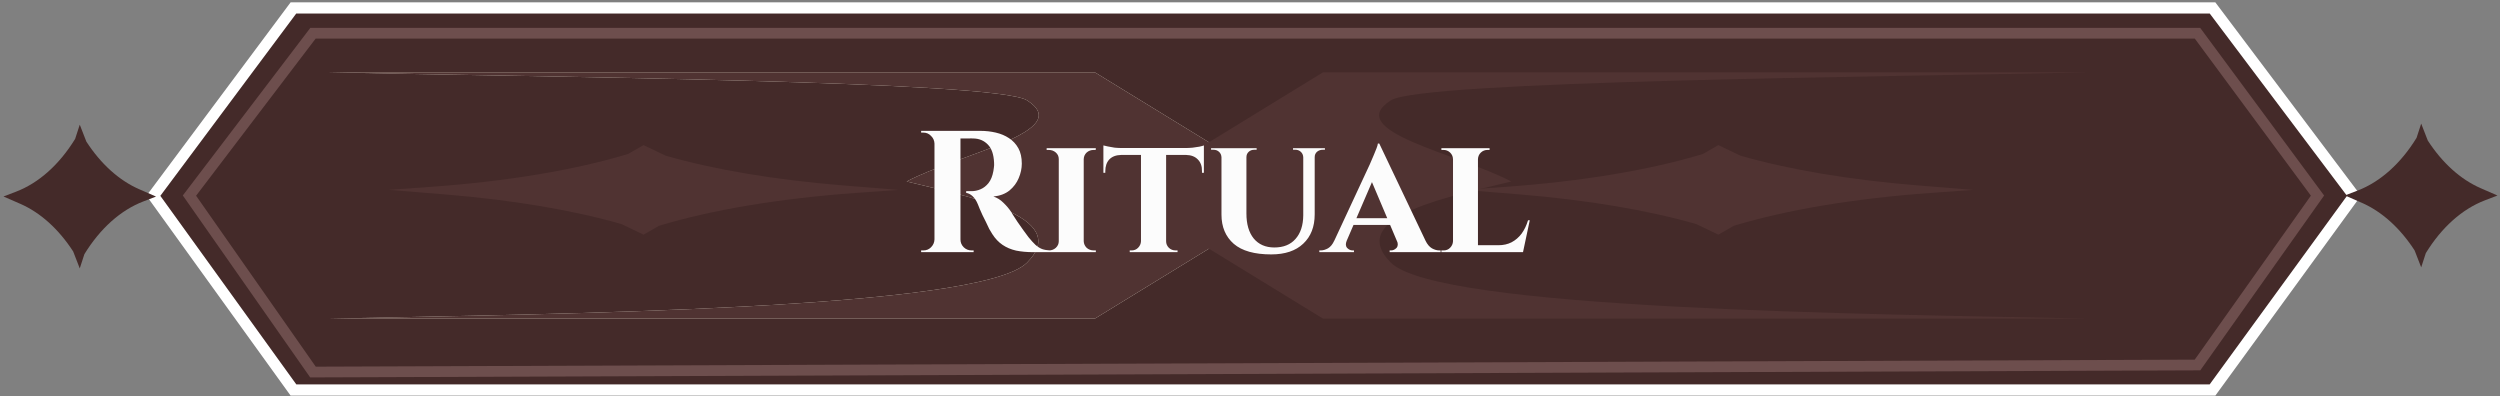 <svg width="404" height="64" viewBox="0 0 404 64" fill="none" xmlns="http://www.w3.org/2000/svg">
<rect x="0" y="0" width="404" height="64" fill="#808080" stroke="none"/>
<path d="M47.422 1.277H357.542L380.402 31.639L357.542 63.024H47.422L24.788 31.639L47.422 1.277Z" fill="#442A29" stroke="white" stroke-width="1.809" stroke-miterlimit="10"/>
<path d="M13.637 41.074C16.182 36.929 19.489 33.967 23.155 32.556L25.216 31.765L22.503 30.582C19.247 29.161 16.299 26.502 13.953 22.879L12.889 20.145L12.142 22.445C9.597 26.589 6.29 29.551 2.624 30.962L0.563 31.754L3.276 32.936C6.532 34.358 9.48 37.016 11.826 40.639L12.889 43.374L13.637 41.074Z" fill="#442A29"/>
<path d="M392.012 40.904C394.557 36.759 397.864 33.797 401.53 32.386L403.591 31.595L400.878 30.412C397.622 28.991 394.674 26.332 392.328 22.709L391.265 19.974L390.517 22.275C387.972 26.419 384.665 29.381 380.999 30.792L378.938 31.584L381.651 32.766C384.907 34.188 387.855 36.846 390.201 40.469L391.265 43.204L392.012 40.904Z" fill="#442A29"/>
<path d="M176.926 11.687H52.885C86.924 12.441 160.988 13.044 165.964 16.211C173.856 21.233 155.108 24.805 146.514 29.328C155.56 31.589 173.563 34.846 165.964 42.445C158.365 50.044 89.372 50.737 52.885 51.491H176.926L209.386 31.589L176.926 11.687Z" fill="#EBE5D7"/>
<path d="M176.926 11.687H52.885C86.924 12.441 160.988 13.044 165.964 16.211C173.856 21.233 155.108 24.805 146.514 29.328C155.56 31.589 173.563 34.846 165.964 42.445C158.365 50.044 89.372 50.737 52.885 51.491H176.926L209.386 31.589L176.926 11.687Z" fill="#503332"/>
<path d="M106.494 36.489C114.991 33.906 126.034 32.06 138.277 31.181L145.157 30.688L136.097 29.951C125.226 29.066 115.382 27.409 107.547 25.151L103.996 23.448L101.499 24.881C93.002 27.463 81.959 29.309 69.716 30.188L62.836 30.681L71.895 31.418C82.767 32.304 92.611 33.96 100.446 36.218L103.996 37.922L106.494 36.489Z" fill="#503332"/>
<path d="M280.183 36.489C288.68 33.906 299.723 32.06 311.966 31.181L318.847 30.688L309.787 29.951C298.915 29.066 289.072 27.409 281.236 25.151L277.686 23.448L275.188 24.881C266.692 27.463 255.649 29.309 243.406 30.188L236.525 30.681L245.585 31.418C256.457 32.304 266.3 33.96 274.135 36.218L277.686 37.922L280.183 36.489Z" fill="#503332"/>
<path d="M213.802 11.687H337.844C303.805 12.441 229.74 13.044 224.765 16.211C216.872 21.233 235.62 24.805 244.214 29.328C235.168 31.589 217.166 34.846 224.765 42.445C232.364 50.044 301.357 50.737 337.844 51.491H213.802L181.342 31.589L213.802 11.687Z" fill="#503332"/>
<path d="M154.847 21.148H158.459C159.299 21.148 160.12 21.241 160.923 21.428C161.725 21.615 162.435 21.913 163.051 22.324C163.685 22.735 164.189 23.276 164.563 23.948C164.936 24.62 165.123 25.451 165.123 26.44C165.123 27.224 164.955 28.008 164.619 28.792C164.301 29.557 163.807 30.22 163.135 30.78C162.463 31.321 161.595 31.648 160.531 31.76C161.128 31.947 161.669 32.283 162.155 32.768C162.659 33.253 163.069 33.739 163.387 34.224C163.405 34.261 163.508 34.429 163.695 34.728C163.9 35.027 164.143 35.4 164.423 35.848C164.721 36.277 165.029 36.716 165.347 37.164C165.664 37.612 165.953 38.004 166.215 38.34C166.625 38.844 166.999 39.255 167.335 39.572C167.671 39.871 168.025 40.095 168.399 40.244C168.772 40.375 169.201 40.449 169.687 40.468V40.748H166.943C165.935 40.748 165.02 40.664 164.199 40.496C163.377 40.309 162.649 40.001 162.015 39.572C161.38 39.143 160.829 38.564 160.363 37.836C160.213 37.612 160.045 37.332 159.859 36.996C159.691 36.641 159.513 36.268 159.327 35.876C159.14 35.484 158.953 35.111 158.767 34.756C158.599 34.383 158.449 34.047 158.319 33.748C158.188 33.449 158.095 33.216 158.039 33.048C157.796 32.451 157.507 32.003 157.171 31.704C156.853 31.405 156.508 31.228 156.135 31.172V30.892C156.191 30.892 156.303 30.892 156.471 30.892C156.639 30.892 156.816 30.892 157.003 30.892C157.507 30.892 157.992 30.789 158.459 30.584C158.944 30.379 159.373 30.043 159.747 29.576C160.12 29.109 160.381 28.465 160.531 27.644C160.568 27.476 160.596 27.28 160.615 27.056C160.652 26.832 160.661 26.58 160.643 26.3C160.587 24.956 160.251 23.976 159.635 23.36C159.019 22.725 158.253 22.399 157.339 22.38C157.077 22.361 156.788 22.361 156.471 22.38C156.172 22.38 155.892 22.38 155.631 22.38C155.388 22.38 155.22 22.38 155.127 22.38C155.127 22.361 155.099 22.259 155.043 22.072C155.005 21.867 154.959 21.661 154.903 21.456C154.865 21.251 154.847 21.148 154.847 21.148ZM155.211 21.148V40.748H151.011V21.148H155.211ZM151.095 38.704V40.748H148.855V40.468C148.873 40.468 148.929 40.468 149.023 40.468C149.135 40.468 149.2 40.468 149.219 40.468C149.704 40.468 150.115 40.3 150.451 39.964C150.805 39.609 150.992 39.189 151.011 38.704H151.095ZM151.095 23.192H151.011C150.992 22.707 150.805 22.296 150.451 21.96C150.115 21.605 149.704 21.428 149.219 21.428C149.2 21.428 149.135 21.428 149.023 21.428C148.929 21.428 148.873 21.428 148.855 21.428V21.148H151.095V23.192ZM155.127 38.704H155.211C155.211 39.189 155.388 39.609 155.743 39.964C156.097 40.3 156.517 40.468 157.003 40.468C157.04 40.468 157.105 40.468 157.199 40.468C157.292 40.468 157.339 40.468 157.339 40.468V40.748H155.127V38.704ZM175.129 23.948V40.748H171.097V23.948H175.129ZM171.181 38.984V40.748H169.137V40.468C169.137 40.468 169.193 40.468 169.305 40.468C169.417 40.468 169.482 40.468 169.501 40.468C169.93 40.468 170.303 40.328 170.621 40.048C170.938 39.749 171.097 39.395 171.097 38.984H171.181ZM175.073 38.984H175.129C175.147 39.395 175.306 39.749 175.605 40.048C175.922 40.328 176.305 40.468 176.753 40.468C176.753 40.468 176.799 40.468 176.893 40.468C177.005 40.468 177.07 40.468 177.089 40.468V40.748H175.073V38.984ZM175.073 25.712V23.948H177.089L177.061 24.228C177.061 24.228 177.014 24.228 176.921 24.228C176.827 24.228 176.771 24.228 176.753 24.228C176.305 24.228 175.922 24.368 175.605 24.648C175.306 24.928 175.147 25.283 175.129 25.712H175.073ZM171.181 25.712H171.097C171.097 25.283 170.938 24.928 170.621 24.648C170.303 24.368 169.921 24.228 169.473 24.228C169.473 24.228 169.417 24.228 169.305 24.228C169.193 24.228 169.137 24.228 169.137 24.228V23.948H171.181V25.712ZM188.444 24.032V40.748H184.384V24.032H188.444ZM194.548 23.92V25.04H178.308V23.92H194.548ZM194.548 24.956V27.924H194.24V27.672C194.259 26.869 194.035 26.235 193.568 25.768C193.12 25.301 192.495 25.059 191.692 25.04V24.956H194.548ZM194.548 23.5V24.2L191.58 23.92C191.935 23.92 192.318 23.901 192.728 23.864C193.139 23.808 193.512 23.752 193.848 23.696C194.184 23.621 194.418 23.556 194.548 23.5ZM184.44 38.984V40.748H182.564V40.468C182.564 40.468 182.611 40.468 182.704 40.468C182.816 40.468 182.872 40.468 182.872 40.468C183.283 40.468 183.628 40.328 183.908 40.048C184.207 39.749 184.366 39.395 184.384 38.984H184.44ZM188.36 38.984H188.444C188.444 39.395 188.594 39.749 188.892 40.048C189.191 40.328 189.555 40.468 189.984 40.468C189.984 40.468 190.031 40.468 190.124 40.468C190.236 40.468 190.292 40.468 190.292 40.468V40.748H188.36V38.984ZM181.164 24.956V25.04C180.343 25.059 179.708 25.301 179.26 25.768C178.831 26.235 178.616 26.869 178.616 27.672V27.924H178.308V24.956H181.164ZM178.308 23.5C178.476 23.537 178.719 23.593 179.036 23.668C179.372 23.743 179.736 23.808 180.128 23.864C180.539 23.901 180.912 23.92 181.248 23.92L178.308 24.2V23.5ZM201.422 23.948V34.504C201.422 36.221 201.814 37.565 202.598 38.536C203.401 39.507 204.511 39.992 205.93 39.992C207.405 39.992 208.543 39.535 209.346 38.62C210.167 37.705 210.587 36.436 210.606 34.812V23.948H212.454V34.644C212.454 36.641 211.838 38.219 210.606 39.376C209.393 40.533 207.666 41.112 205.426 41.112C202.719 41.112 200.703 40.543 199.378 39.404C198.053 38.247 197.39 36.669 197.39 34.672V23.948H201.422ZM197.446 23.948V25.404H197.39C197.371 25.049 197.241 24.76 196.998 24.536C196.755 24.312 196.457 24.2 196.102 24.2C196.102 24.2 196.037 24.2 195.906 24.2C195.775 24.2 195.71 24.2 195.71 24.2V23.948H197.446ZM203.074 23.948V24.2C203.074 24.2 203.009 24.2 202.878 24.2C202.747 24.2 202.682 24.2 202.682 24.2C202.327 24.2 202.029 24.312 201.786 24.536C201.543 24.76 201.422 25.049 201.422 25.404H201.366V23.948H203.074ZM210.662 23.948V25.404H210.606C210.587 25.049 210.457 24.76 210.214 24.536C209.971 24.312 209.682 24.2 209.346 24.2C209.346 24.2 209.281 24.2 209.15 24.2C209.019 24.2 208.954 24.2 208.954 24.2V23.948H210.662ZM214.106 23.948V24.2C214.106 24.2 214.041 24.2 213.91 24.2C213.798 24.2 213.742 24.2 213.742 24.2C213.387 24.2 213.079 24.312 212.818 24.536C212.575 24.76 212.454 25.049 212.454 25.404H212.398V23.948H214.106ZM222.89 23.192L231.178 40.608H226.446L221.238 28.316L222.89 23.192ZM217.626 38.9C217.421 39.404 217.449 39.796 217.71 40.076C217.971 40.337 218.261 40.468 218.578 40.468H218.802V40.748H213.202V40.468C213.202 40.468 213.239 40.468 213.314 40.468C213.389 40.468 213.426 40.468 213.426 40.468C213.799 40.468 214.191 40.356 214.602 40.132C215.013 39.889 215.349 39.479 215.61 38.9H217.626ZM222.89 23.192L222.946 26.552L216.87 40.664H214.798L221.35 26.58C221.387 26.468 221.471 26.272 221.602 25.992C221.733 25.693 221.873 25.367 222.022 25.012C222.171 24.639 222.311 24.293 222.442 23.976C222.573 23.64 222.647 23.379 222.666 23.192H222.89ZM225.326 35.26V36.352H218.186V35.26H225.326ZM225.746 38.9H230.366C230.646 39.479 230.991 39.889 231.402 40.132C231.813 40.356 232.205 40.468 232.578 40.468C232.578 40.468 232.615 40.468 232.69 40.468C232.765 40.468 232.802 40.468 232.802 40.468V40.748H224.57V40.468H224.794C225.111 40.468 225.401 40.337 225.662 40.076C225.923 39.796 225.951 39.404 225.746 38.9ZM238.838 23.948V40.748H234.806V23.948H238.838ZM245.362 39.628L246.034 40.748H238.782V39.628H245.362ZM247.21 35.596L246.118 40.748H241.274L242.142 39.628C242.944 39.628 243.654 39.469 244.27 39.152C244.904 38.816 245.446 38.349 245.894 37.752C246.342 37.136 246.687 36.417 246.93 35.596H247.21ZM234.862 38.984L235.002 40.748H232.93V40.468C232.93 40.468 232.986 40.468 233.098 40.468C233.21 40.468 233.275 40.468 233.294 40.468C233.704 40.468 234.05 40.328 234.33 40.048C234.628 39.749 234.787 39.395 234.806 38.984H234.862ZM238.782 25.712V23.948H240.714V24.228C240.695 24.228 240.63 24.228 240.518 24.228C240.424 24.228 240.378 24.228 240.378 24.228C239.967 24.228 239.612 24.368 239.314 24.648C239.015 24.928 238.856 25.283 238.838 25.712H238.782ZM234.862 25.712H234.806C234.787 25.283 234.628 24.928 234.33 24.648C234.031 24.368 233.676 24.228 233.266 24.228C233.247 24.228 233.182 24.228 233.07 24.228C232.976 24.228 232.93 24.228 232.93 24.228V23.948H234.862V25.712Z" fill="#FCFCFC"/>
<path d="M50.576 5.374H355.118L374.508 31.608L355.118 58.982L50.576 60.123L30.615 31.608L50.576 5.374Z" stroke="#6D4E4D" stroke-width="1.733" stroke-miterlimit="10"/>
</svg>
